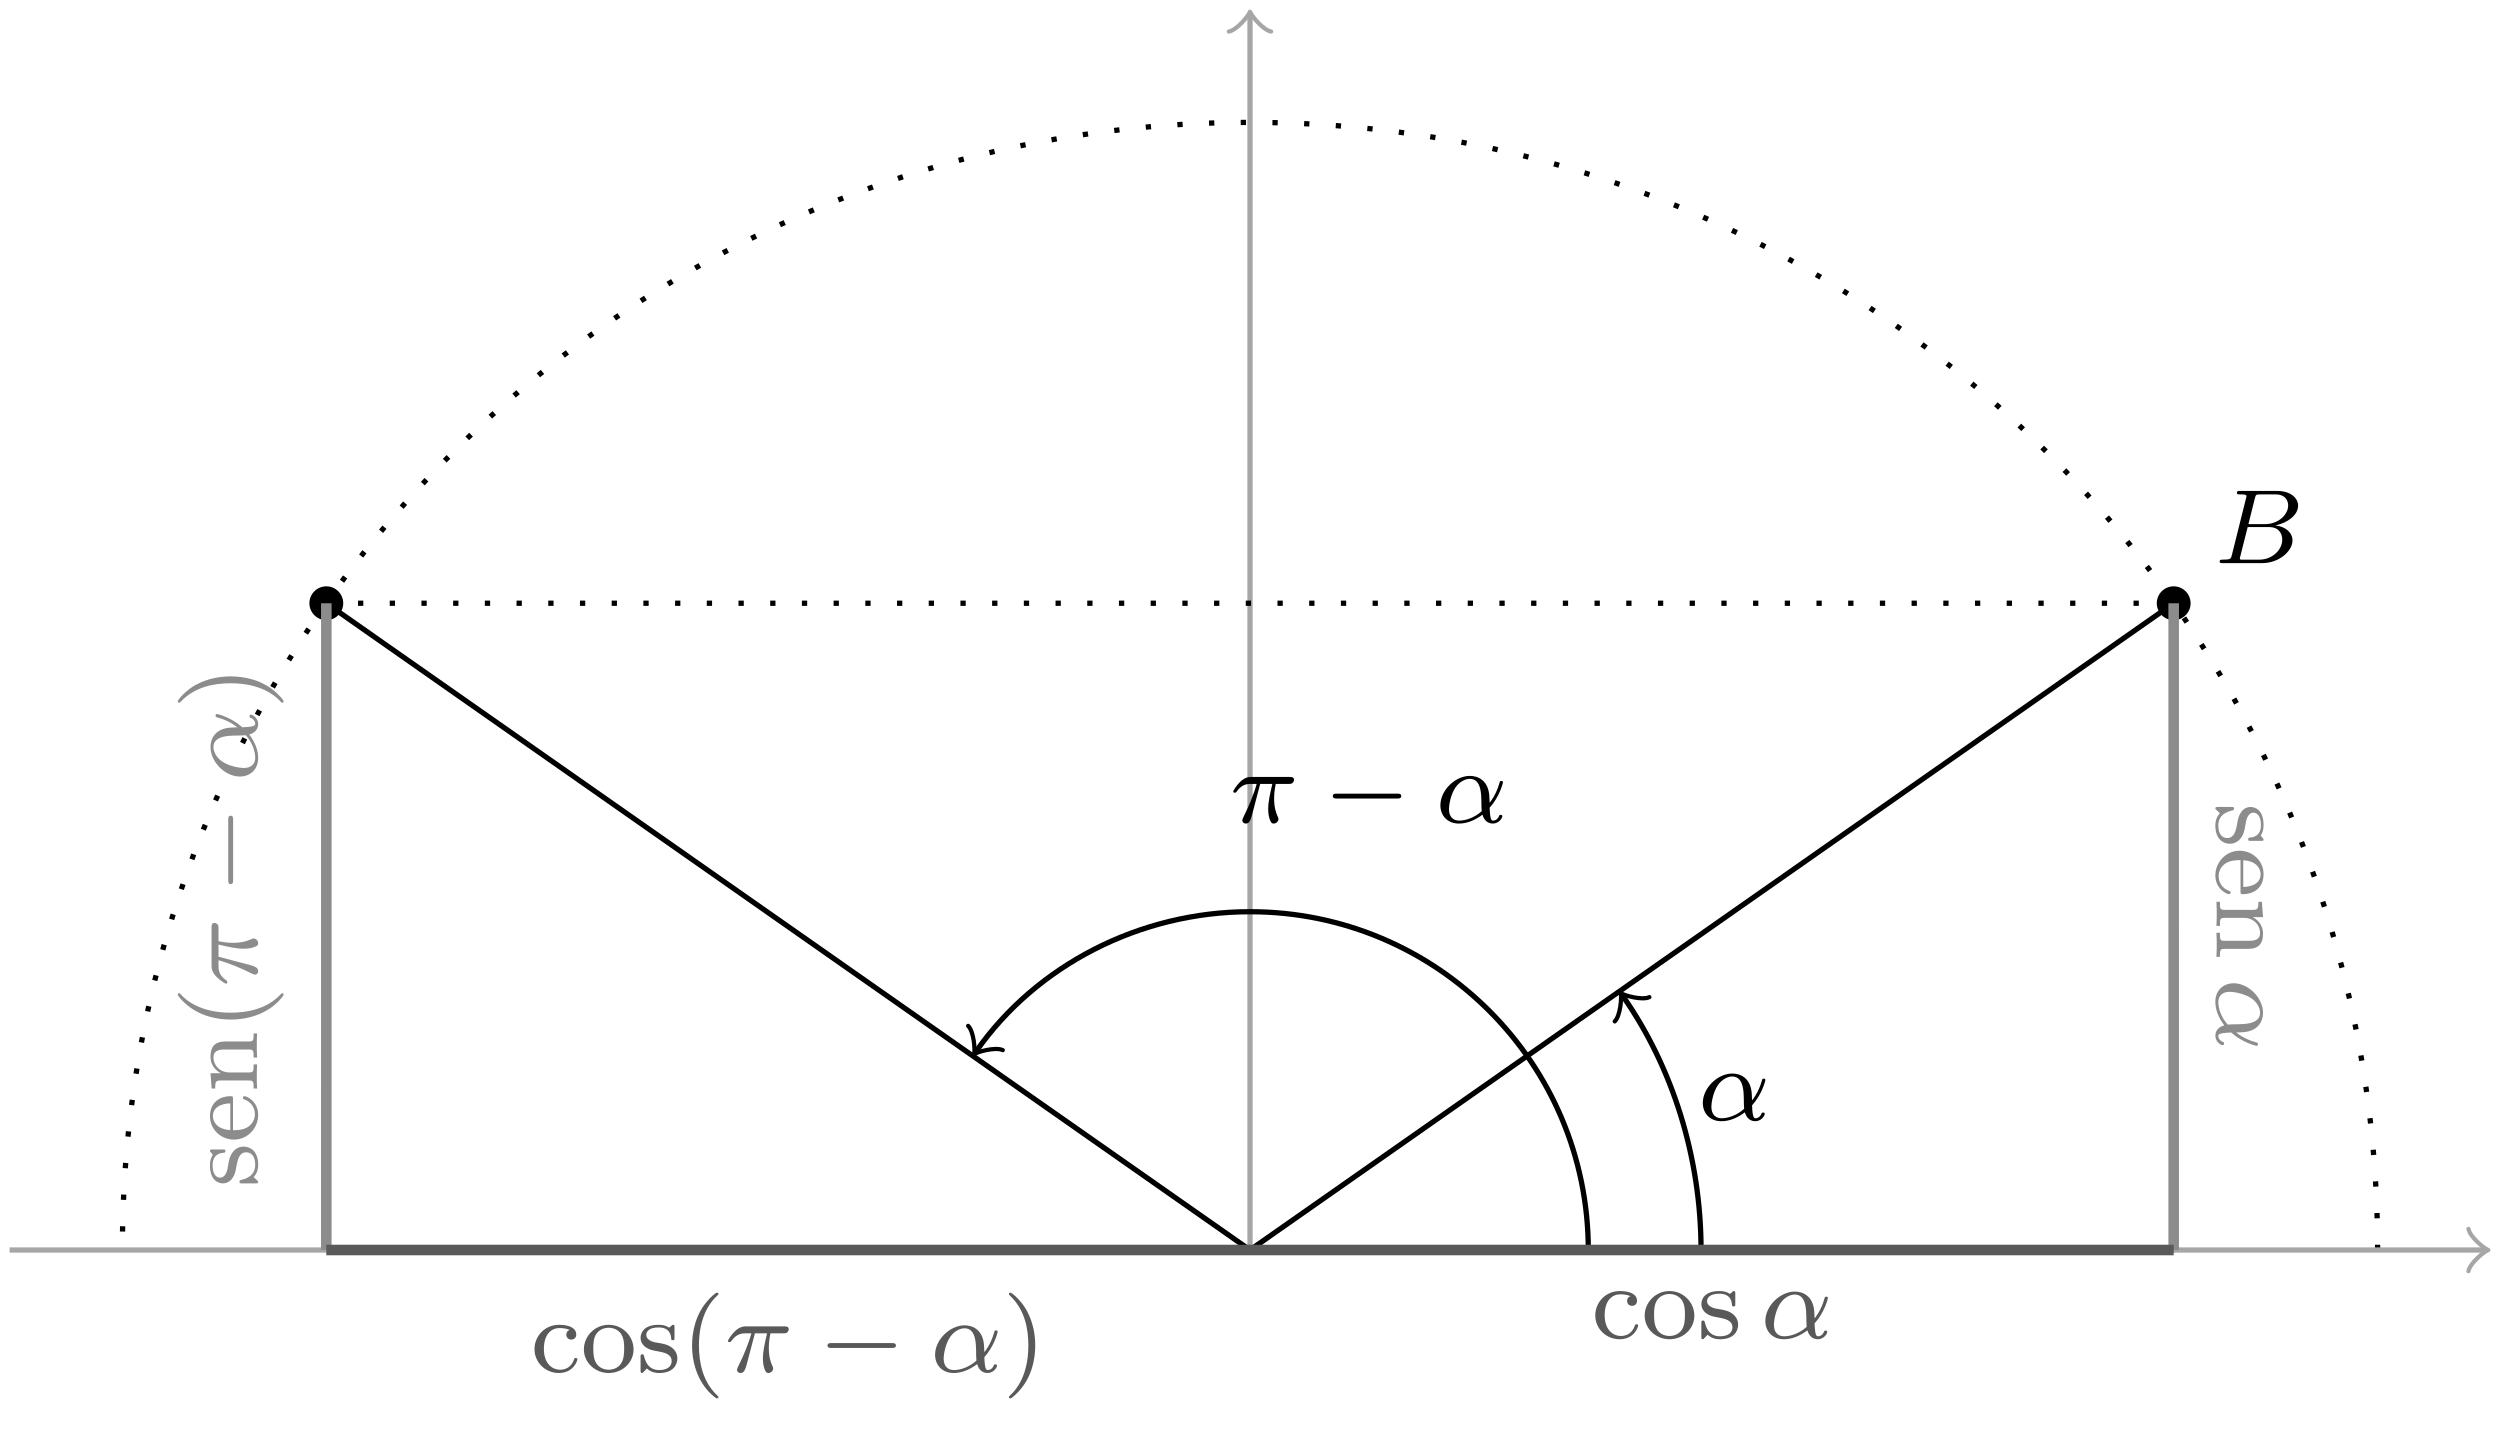<?xml version='1.0' encoding='UTF-8'?>
<!-- This file was generated by dvisvgm 3.2.1 -->
<svg version='1.1' xmlns='http://www.w3.org/2000/svg' xmlns:xlink='http://www.w3.org/1999/xlink' width='188.486pt' height='108.757pt' viewBox='-.5 -108.257 188.486 108.757'>
<defs>
<path id='g14-40' d='M2.813 1.897C2.813 1.865 2.805 1.857 2.702 1.753C1.61 .725 1.339-.757 1.339-1.993C1.339-4.288 2.287-5.364 2.694-5.731C2.805-5.834 2.813-5.842 2.813-5.882S2.782-5.978 2.702-5.978C2.574-5.978 2.176-5.571 2.112-5.499C1.044-4.384 .821-2.949 .821-1.993C.821-.207 1.57 1.227 2.654 1.993C2.718 1.993 2.813 1.993 2.813 1.897Z'/>
<path id='g14-41' d='M2.463-1.993C2.463-2.75 2.335-3.658 1.841-4.599C1.451-5.332 .725-5.978 .582-5.978C.502-5.978 .478-5.922 .478-5.882C.478-5.85 .478-5.834 .574-5.738C1.69-4.678 1.945-3.22 1.945-1.993C1.945 .295 .996 1.379 .59 1.745C.486 1.849 .478 1.857 .478 1.897S.502 1.993 .582 1.993C.709 1.993 1.108 1.586 1.172 1.514C2.24 .399 2.463-1.036 2.463-1.993Z'/>
<path id='g14-99' d='M3.515-.956C3.515-1.052 3.411-1.052 3.387-1.052C3.332-1.052 3.292-1.044 3.268-.964C3.212-.797 2.989-.167 2.192-.167C1.698-.167 .988-.55 .988-1.73C.988-2.877 1.578-3.308 2.16-3.308C2.232-3.308 2.654-3.308 2.933-3.164C2.71-3.092 2.678-2.909 2.678-2.813C2.678-2.598 2.829-2.439 3.053-2.439C3.26-2.439 3.427-2.582 3.427-2.821C3.427-3.316 2.885-3.555 2.136-3.555C1.028-3.555 .279-2.67 .279-1.722C.279-.709 1.108 .08 2.112 .08C3.236 .08 3.515-.861 3.515-.956Z'/>
<path id='g14-101' d='M3.515-.956C3.515-.988 3.491-1.068 3.387-1.068C3.3-1.068 3.284-1.012 3.268-.964C2.981-.191 2.295-.167 2.152-.167C1.793-.167 1.427-.335 1.188-.701S.948-1.578 .948-1.817H3.292C3.467-1.817 3.515-1.817 3.515-2C3.515-2.71 3.124-3.555 2-3.555C1.012-3.555 .239-2.734 .239-1.745C.239-.717 1.1 .08 2.104 .08C3.116 .08 3.515-.773 3.515-.956ZM2.973-2.024H.956C1.028-3.14 1.706-3.332 2-3.332C2.933-3.332 2.965-2.208 2.973-2.024Z'/>
<path id='g14-110' d='M4.479 0V-.263C3.969-.263 3.873-.263 3.873-.622V-2.415C3.873-3.084 3.571-3.515 2.734-3.515C1.945-3.515 1.586-2.941 1.49-2.75H1.482V-3.515L.327-3.427V-3.164C.869-3.164 .933-3.108 .933-2.718V-.622C.933-.263 .837-.263 .327-.263V0C.669-.024 1.02-.024 1.235-.024C1.467-.024 1.801-.024 2.144 0V-.263C1.634-.263 1.538-.263 1.538-.622V-2.064C1.538-2.901 2.176-3.292 2.662-3.292S3.268-2.949 3.268-2.447V-.622C3.268-.263 3.172-.263 2.662-.263V0C3.005-.024 3.355-.024 3.571-.024C3.802-.024 4.136-.024 4.479 0Z'/>
<path id='g14-111' d='M3.985-1.698C3.985-2.694 3.164-3.555 2.112-3.555S.239-2.694 .239-1.698S1.092 .08 2.112 .08C3.14 .08 3.985-.701 3.985-1.698ZM3.276-1.769C3.276-1.403 3.26-.964 3.037-.63C2.821-.311 2.463-.167 2.112-.167C1.682-.167 1.347-.375 1.172-.654C.972-.98 .948-1.371 .948-1.769C.948-2.072 .948-2.55 1.196-2.893C1.403-3.172 1.737-3.332 2.112-3.332C2.527-3.332 2.869-3.132 3.053-2.853C3.268-2.519 3.276-2.088 3.276-1.769Z'/>
<path id='g14-115' d='M3.053-1.028C3.053-1.411 2.821-1.969 1.873-2.144C1.809-2.16 1.363-2.24 1.331-2.24C1.084-2.295 .709-2.463 .709-2.782C.709-3.021 .885-3.355 1.642-3.355C2.534-3.355 2.574-2.702 2.59-2.479C2.598-2.415 2.654-2.391 2.71-2.391C2.837-2.391 2.837-2.447 2.837-2.598V-3.347C2.837-3.475 2.837-3.555 2.734-3.555C2.694-3.555 2.67-3.555 2.542-3.427C2.527-3.419 2.455-3.347 2.431-3.347C2.431-3.347 2.407-3.347 2.359-3.379C2.232-3.467 2-3.555 1.642-3.555C.526-3.555 .279-2.949 .279-2.566C.279-2.168 .574-1.937 .598-1.913C.917-1.674 1.1-1.642 1.634-1.546C2.008-1.474 2.622-1.363 2.622-.821C2.622-.51 2.415-.143 1.682-.143C.877-.143 .646-.765 .542-1.188C.51-1.291 .502-1.331 .406-1.331C.279-1.331 .279-1.267 .279-1.116V-.128C.279 0 .279 .08 .383 .08C.43 .08 .438 .072 .582-.08C.622-.12 .709-.223 .749-.263C1.108 .064 1.482 .08 1.69 .08C2.702 .08 3.053-.502 3.053-1.028Z'/>
<path id='g8-0' d='M5.866-1.993C5.866-2.176 5.691-2.176 5.579-2.176H.996C.885-2.176 .709-2.176 .709-1.993S.885-1.809 .996-1.809H5.579C5.691-1.809 5.866-1.809 5.866-1.993Z'/>
<path id='g11-11' d='M5.021-.478C5.021-.574 4.926-.574 4.902-.574C4.814-.574 4.798-.55 4.774-.494C4.647-.159 4.376-.143 4.336-.143C4.224-.143 4.097-.143 4.065-1.116C4.806-1.929 5.069-2.965 5.069-3.029C5.069-3.1 5.021-3.132 4.949-3.132C4.846-3.132 4.838-3.1 4.79-2.933C4.567-2.12 4.089-1.498 4.065-1.498C4.065-1.498 4.049-1.698 4.049-1.825C4.033-3.228 3.124-3.515 2.582-3.515C1.459-3.515 .351-2.423 .351-1.299C.351-.51 .901 .08 1.745 .08C2.303 .08 2.893-.12 3.523-.59C3.698 .04 4.16 .08 4.304 .08C4.758 .08 5.021-.327 5.021-.478ZM3.467-.853C2.901-.343 2.232-.143 1.769-.143C1.355-.143 .996-.383 .996-1.02C.996-1.299 1.124-2.12 1.498-2.654C1.817-3.1 2.248-3.292 2.574-3.292C3.013-3.292 3.26-2.981 3.363-2.495C3.483-1.953 3.419-1.315 3.467-.853Z'/>
<path id='g11-25' d='M4.814-3.212C4.814-3.435 4.615-3.435 4.479-3.435H1.602C1.435-3.435 1.132-3.435 .741-3.053C.454-2.766 .231-2.399 .231-2.343C.231-2.271 .287-2.248 .351-2.248C.43-2.248 .446-2.271 .494-2.335C.885-2.909 1.355-2.909 1.538-2.909H2C1.769-2.064 1.347-1.1 1.052-.518C.996-.399 .917-.239 .917-.167C.917 0 1.052 .08 1.18 .08C1.482 .08 1.562-.223 1.73-.877L2.264-2.909H3.18C3.013-2.184 2.869-1.594 2.869-1.004C2.869-.948 2.869-.606 2.957-.319C3.061 .016 3.14 .08 3.284 .08C3.459 .08 3.642-.072 3.642-.263C3.642-.319 3.634-.335 3.602-.406C3.435-.773 3.316-1.156 3.316-1.809C3.316-1.993 3.316-2.327 3.435-2.909H4.4C4.527-2.909 4.615-2.909 4.694-2.973C4.79-3.061 4.814-3.164 4.814-3.212Z'/>
<path id='g11-66' d='M5.914-1.706C5.914-2.287 5.412-2.758 4.615-2.845C5.539-3.021 6.336-3.626 6.336-4.328C6.336-4.926 5.754-5.444 4.75-5.444H1.969C1.825-5.444 1.722-5.444 1.722-5.292C1.722-5.181 1.817-5.181 1.953-5.181C2.216-5.181 2.447-5.181 2.447-5.053C2.447-5.021 2.439-5.013 2.415-4.91L1.347-.63C1.275-.327 1.259-.263 .669-.263C.518-.263 .422-.263 .422-.112C.422 0 .526 0 .662 0H3.618C4.933 0 5.914-.933 5.914-1.706ZM5.587-4.344C5.587-3.666 4.862-2.941 3.842-2.941H2.59L3.076-4.886C3.148-5.157 3.156-5.181 3.483-5.181H4.631C5.412-5.181 5.587-4.67 5.587-4.344ZM5.141-1.769C5.141-.988 4.376-.263 3.419-.263H2.04C1.969-.279 1.945-.279 1.945-.335C1.945-.399 1.961-.462 1.977-.51L2.534-2.718H4.152C4.894-2.718 5.141-2.216 5.141-1.769Z'/>
</defs>
<g id='page193'>
<g stroke-miterlimit='10' transform='matrix(.996 0 0 -.996 93.743 -14.013)' fill='#000' stroke='#000' stroke-width='0.4'>
<g stroke-dasharray='0.4,2.0' stroke-dashoffset='0.0'>
<path d='M85.358 0C85.358 47.143 47.143 85.358 0 85.358S-85.358 47.143-85.358 0' fill='none'/>
</g>
<g fill='#a6a6a6' stroke='#a6a6a6'>
<path d='M-93.895 0H93.435' fill='none'/>
<g transform='translate(93.435)' stroke-width='0.32' stroke-dasharray='none' stroke-dashoffset='0.0' stroke-linecap='round' stroke-linejoin='round'>
 <path d='M-1.2 1.6C-1.1 1 0 .1 .3 0C0-.1-1.1-1-1.2-1.6' fill='none'/>
 </g>
</g>
<g fill='#a6a6a6' stroke='#a6a6a6'>
<path d='M0 0V93.435' fill='none'/>
<g transform='matrix(0 1 -1 0 0 93.435)' stroke-width='0.32' stroke-dasharray='none' stroke-dashoffset='0.0' stroke-linecap='round' stroke-linejoin='round'>
 <path d='M-1.2 1.6C-1.1 1 0 .1 .3 0C0-.1-1.1-1-1.2-1.6' fill='none'/>
 </g>
</g>
<path d='M34.143 0C34.143 7.006 31.986 13.845 28.232 19.207' fill='none'/>
<g transform='matrix(-.574 .819 -.819 -.574 28.232 19.207)' stroke-width='0.32' stroke-dasharray='none' stroke-dashoffset='0.0' stroke-linecap='round' stroke-linejoin='round'>
 <path d='M-1.2 1.6C-1.1 1 0 .1 .3 0C0-.1-1.1-1-1.2-1.6' fill='none'/>
 </g>
<path d='M36.63 11.549' fill='none'/>
<g transform='matrix(1.004 0 0 -1.004 -60.194 -4.239)' stroke='none' fill='#000'>
<use x='93.743' y='-14.013' xlink:href='#g11-11'/>
</g>
<path d='M25.608 0C25.608 14.143 14.143 25.608 0 25.608C-8.353 25.608-16.186 21.53-20.713 15.065' fill='none'/>
<g transform='matrix(-.574 -.819 .819 -.574 -20.713 15.065)' stroke-width='0.32' stroke-dasharray='none' stroke-dashoffset='0.0' stroke-linecap='round' stroke-linejoin='round'>
 <path d='M-1.2 1.6C-1.1 1 0 .1 .3 0C0-.1-1.1-1-1.2-1.6' fill='none'/>
 </g>
<path d='M8.983 28.491' fill='none'/>
<g transform='matrix(1.004 0 0 -1.004 -95.62 18.292)' stroke='none' fill='#000'>
<use x='93.743' y='-14.013' xlink:href='#g11-25'/>
<use x='100.774' y='-14.013' xlink:href='#g8-0'/>
<use x='109.242' y='-14.013' xlink:href='#g11-11'/>
</g>
<path d='M69.92 48.959' fill='none'/>
<g transform='matrix(1.004 0 0 -1.004 -21.141 37.926)' stroke='none' fill='#000'>
<use x='93.743' y='-14.013' xlink:href='#g11-66'/>
</g>
<path d='M71.201 48.959C71.201 49.666 70.627 50.239 69.92 50.239C69.213 50.239 68.64 49.666 68.64 48.959S69.213 47.678 69.92 47.678C70.627 47.678 71.201 48.252 71.201 48.959ZM69.92 48.959' stroke='none'/>
<path d='M0 0L69.92 48.959' fill='none'/>
<path d='M-68.64 48.959C-68.64 49.666-69.213 50.239-69.92 50.239C-70.627 50.239-71.201 49.666-71.201 48.959S-70.627 47.678-69.92 47.678C-69.213 47.678-68.64 48.252-68.64 48.959ZM-69.92 48.959' stroke='none'/>
<path d='M0 0L-69.92 48.959' fill='none'/>
<g stroke-dasharray='0.4,2.0' stroke-dashoffset='0.0'>
<path d='M-69.92 48.959H69.92' fill='none'/>
</g>
<g fill='#8c8c8c' stroke='#8c8c8c' stroke-width='0.8'>
<path d='M69.92 48.959L69.921 0' fill='none'/>
<g transform='matrix(0 -1.004 -1.004 -0 59.086 127.936)' stroke='none' fill='#8c8c8c'>
<use x='93.743' y='-14.013' xlink:href='#g14-115'/>
<use x='97.083' y='-14.013' xlink:href='#g14-101'/>
<use x='100.847' y='-14.013' xlink:href='#g14-110'/>
<use x='106.963' y='-14.013' xlink:href='#g11-11'/>
</g>
</g>
<g fill='#595959' stroke='#595959' stroke-width='0.8'>
<path d='M69.921 0H0' fill='none'/>
<g transform='matrix(1.004 0 0 -1.004 -68.262 -20.744)' stroke='none' fill='#595959'>
<use x='93.743' y='-14.013' xlink:href='#g14-99'/>
<use x='97.507' y='-14.013' xlink:href='#g14-111'/>
<use x='101.741' y='-14.013' xlink:href='#g14-115'/>
<use x='106.493' y='-14.013' xlink:href='#g11-11'/>
</g>
</g>
<g fill='#8c8c8c' stroke='#8c8c8c' stroke-width='0.8'>
<path d='M-69.92 48.959L-69.921 0' fill='none'/>
<g transform='matrix(0 1.004 1.004 -0 -61.09 -89.354)' stroke='none' fill='#8c8c8c'>
<use x='93.743' y='-14.013' xlink:href='#g14-115'/>
<use x='97.083' y='-14.013' xlink:href='#g14-101'/>
<use x='100.847' y='-14.013' xlink:href='#g14-110'/>
<use x='105.552' y='-14.013' xlink:href='#g14-40'/>
<use x='108.845' y='-14.013' xlink:href='#g11-25'/>
<use x='115.876' y='-14.013' xlink:href='#g8-0'/>
<use x='124.344' y='-14.013' xlink:href='#g11-11'/>
<use x='129.783' y='-14.013' xlink:href='#g14-41'/>
</g>
</g>
<g fill='#595959' stroke='#595959' stroke-width='0.8'>
<path d='M-69.921 0H0' fill='none'/>
<g transform='matrix(1.004 0 0 -1.004 -148.56 -23.299)' stroke='none' fill='#595959'>
<use x='93.743' y='-14.013' xlink:href='#g14-99'/>
<use x='97.507' y='-14.013' xlink:href='#g14-111'/>
<use x='101.741' y='-14.013' xlink:href='#g14-115'/>
<use x='105.082' y='-14.013' xlink:href='#g14-40'/>
<use x='108.375' y='-14.013' xlink:href='#g11-25'/>
<use x='115.405' y='-14.013' xlink:href='#g8-0'/>
<use x='123.874' y='-14.013' xlink:href='#g11-11'/>
<use x='129.313' y='-14.013' xlink:href='#g14-41'/>
</g>
</g>
</g>
</g>
</svg>